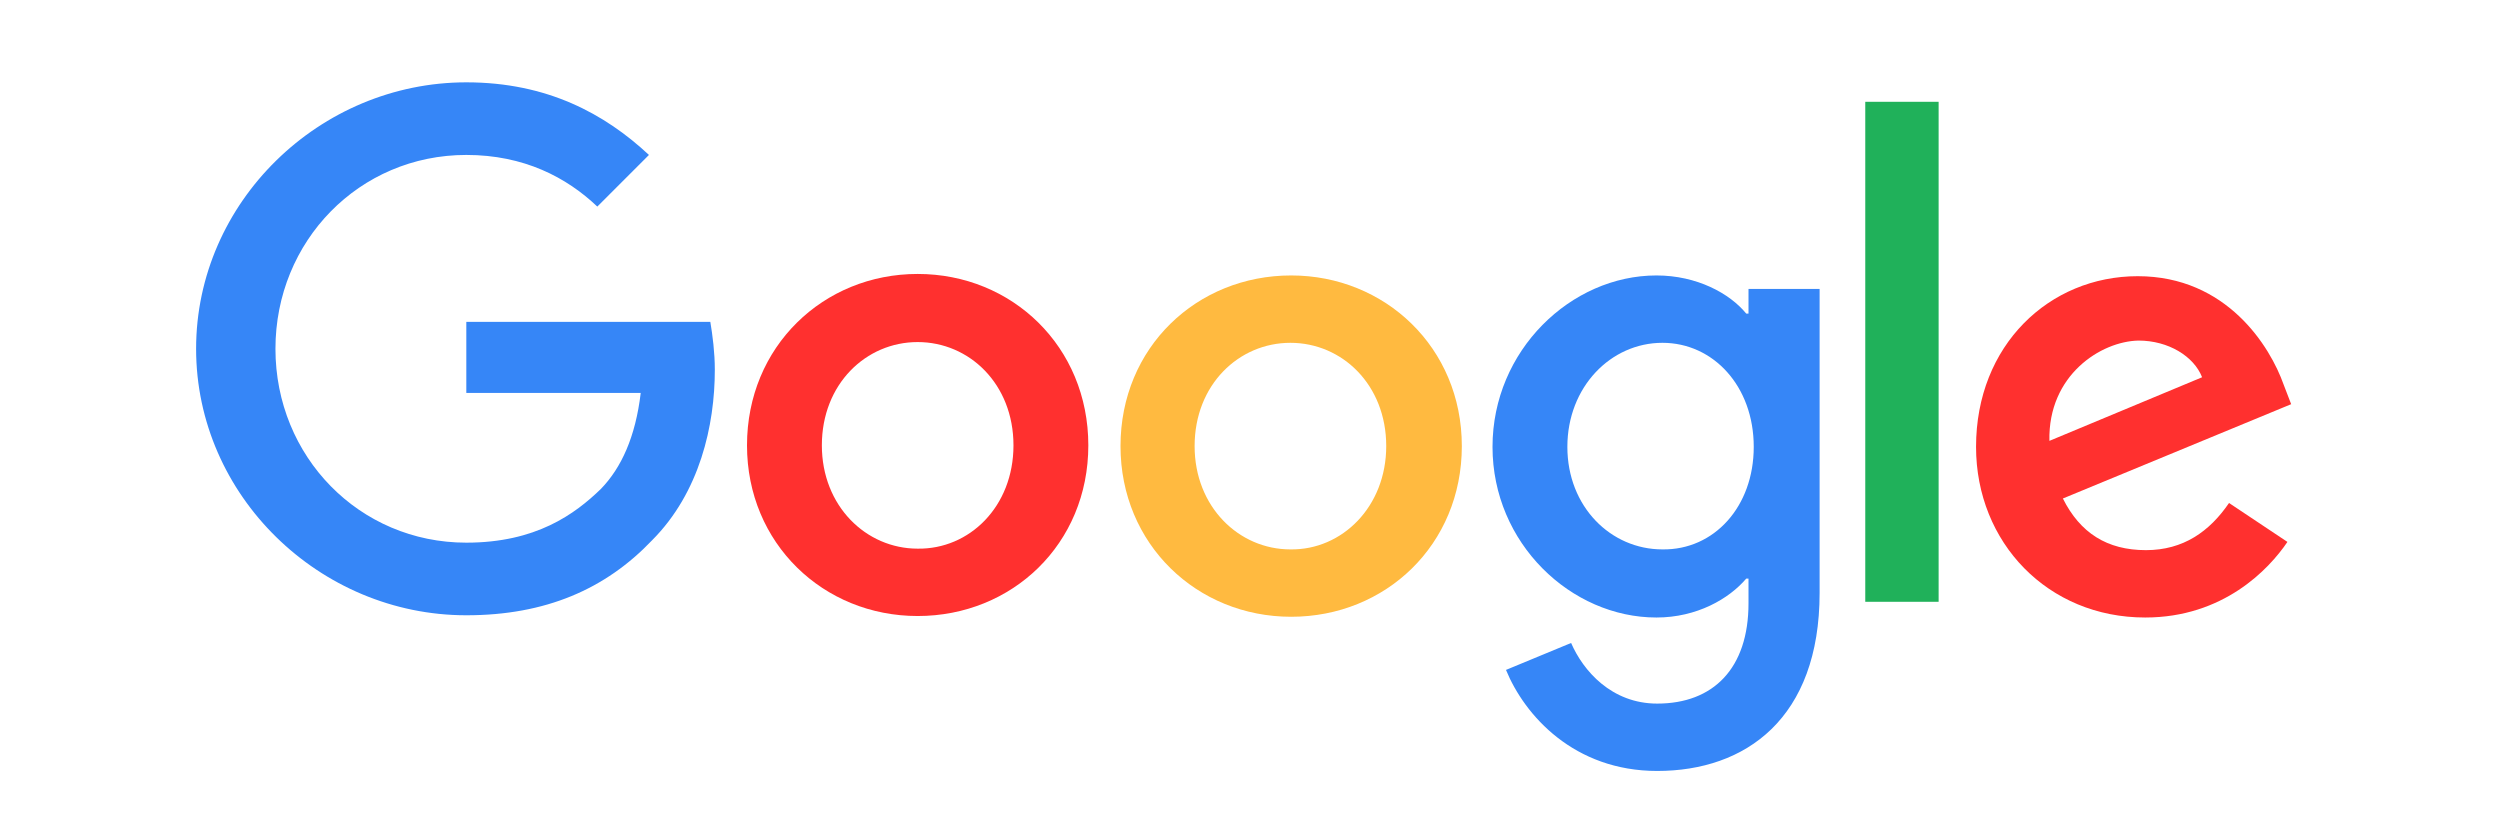 <svg xmlns="http://www.w3.org/2000/svg" width="334" height="110"><path fill="#ff302f" d="m297.8 67.2 7.8 5.2c-2.5 3.7-8.6 10.1-19 10.1-13 0-22.6-10-22.6-22.8 0-13.6 9.8-22.8 21.6-22.8 11.9 0 17.7 9.4 19.5 14.5l1 2.6-30.5 12.6c2.3 4.6 5.9 6.9 11.1 6.9 5 0 8.5-2.5 11.1-6.3zm-24-8.3 20.4-8.5c-1.1-2.8-4.5-4.9-8.5-4.9-5 .1-12.1 4.6-11.9 13.4z"/><path fill="#20b15a" d="M249.2 13.6h9.8v66.8h-9.8V13.6z"/><path fill="#3686f7" d="M233.6 38.6h9.5v40.6c0 16.8-9.9 23.8-21.7 23.8-11.1 0-17.7-7.4-20.2-13.5l8.7-3.6c1.6 3.7 5.4 8.1 11.5 8.1 7.5 0 12.2-4.7 12.2-13.4v-3.3h-.3c-2.3 2.7-6.6 5.2-12 5.2-11.4 0-21.9-9.9-21.9-22.8s10.5-22.9 21.9-22.9c5.4 0 9.8 2.4 12 5.1h.3v-3.3zm.7 21.1c0-8.1-5.4-13.9-12.2-13.9-6.9 0-12.7 5.9-12.7 13.9s5.8 13.7 12.7 13.7c6.9.1 12.2-5.7 12.2-13.7z"/><path fill="#ff302f" d="M145.4 59.5c0 13.2-10.2 22.8-22.8 22.8s-22.8-9.7-22.8-22.8c0-13.2 10.2-22.9 22.8-22.9s22.8 9.7 22.8 22.9zm-10 0c0-8.2-5.9-13.8-12.8-13.8s-12.8 5.6-12.8 13.8c0 8.1 5.9 13.8 12.8 13.8 6.9.1 12.8-5.6 12.8-13.8z"/><path fill="#ffba40" d="M195.3 59.6c0 13.2-10.2 22.8-22.8 22.8s-22.8-9.7-22.8-22.8c0-13.2 10.2-22.8 22.8-22.8 12.5 0 22.8 9.6 22.8 22.8zm-10.1 0c0-8.2-5.9-13.8-12.8-13.8s-12.8 5.6-12.8 13.8c0 8.1 5.9 13.8 12.8 13.8 6.9.1 12.8-5.7 12.8-13.8z"/><path fill="#3686f7" d="M62.3 72.5C48 72.5 36.8 61 36.8 46.6S48 20.7 62.3 20.7c7.7 0 13.4 3 17.5 6.9l6.9-6.9C80.8 15.2 73.1 11 62.3 11c-19.6 0-36.1 16-36.1 35.6s16.5 35.6 36.1 35.6c10.6 0 18.6-3.5 24.8-10 6.4-6.4 8.4-15.4 8.4-22.8 0-2.3-.3-4.6-.6-6.4H62.3v9.5h23.3c-.7 5.9-2.6 10-5.3 12.8-3.5 3.4-8.7 7.2-18 7.2z"/></svg>